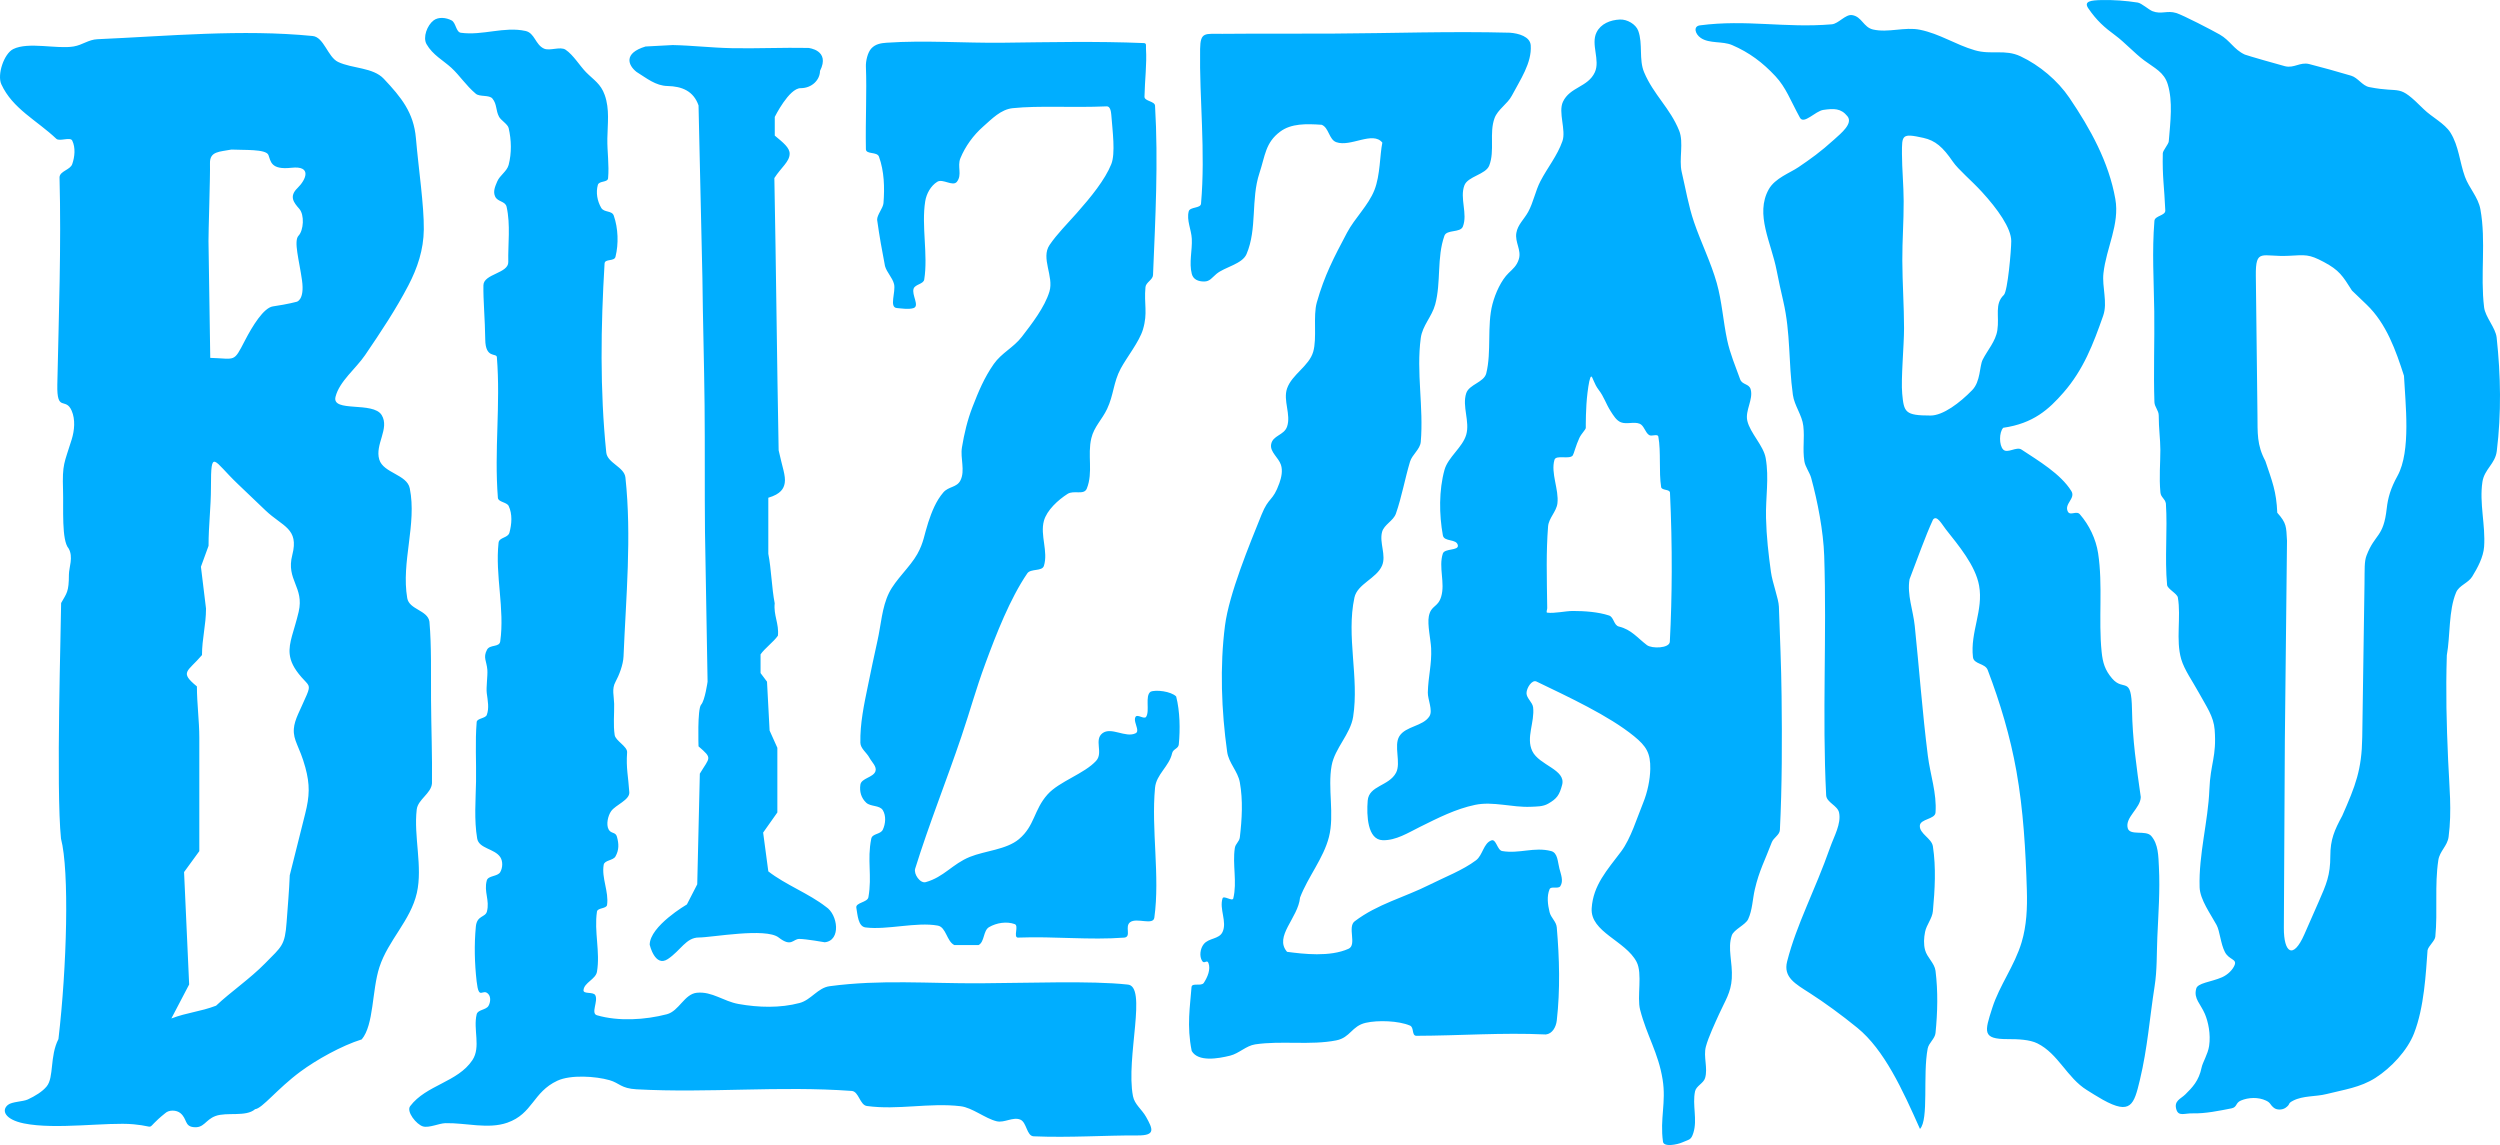 <svg width="262" height="120" viewBox="0 0 262 120" fill="none" xmlns="http://www.w3.org/2000/svg">
<path fill-rule="evenodd" clip-rule="evenodd" d="M68.089 99.012C68.089 99.012 68.638 101.412 69.992 100.507C71.346 99.604 71.895 98.249 73.249 98.249C74.603 98.249 80.248 97.195 81.602 98.249C82.956 99.303 83.092 98.399 83.769 98.399C84.446 98.399 86.435 98.75 86.435 98.75C88.166 98.57 87.813 95.836 86.562 95.036C84.756 93.63 82.325 92.727 80.519 91.32C80.338 89.965 80.158 88.609 79.977 87.254C80.474 86.552 80.97 85.849 81.467 85.145C81.467 82.887 81.467 80.628 81.467 78.369C81.196 77.766 80.925 77.164 80.654 76.561C80.564 74.855 80.474 73.148 80.383 71.441C80.158 71.139 79.932 70.838 79.706 70.537C79.706 69.885 79.706 69.232 79.706 68.579C80.158 67.927 81.072 67.274 81.524 66.621C81.659 65.366 81.054 64.481 81.189 63.225C80.873 61.619 80.835 59.643 80.519 58.037C80.519 56.079 80.519 54.121 80.519 52.163C81.829 51.775 82.146 51.198 82.24 50.615C82.36 49.864 81.99 48.979 81.602 47.193C81.422 37.805 81.334 28.048 81.153 18.66C81.874 17.538 82.737 16.958 82.755 16.127C82.77 15.48 82.07 14.94 81.196 14.21C81.196 13.558 81.196 12.905 81.196 12.252C81.196 12.252 82.686 9.24 83.904 9.24C85.123 9.24 85.936 8.337 85.936 7.433C87.048 5.238 84.717 5.023 84.717 5.023C82.138 4.97 79.216 5.101 76.7 5.049C74.48 5.002 72.658 4.769 70.498 4.722C69.55 4.773 68.602 4.822 67.654 4.873C65.324 5.576 65.814 6.833 66.706 7.535C67.789 8.212 68.714 8.988 69.956 9.014C71.472 9.046 72.679 9.539 73.206 11.047C73.342 17.072 73.477 23.096 73.612 29.12C73.658 33.563 73.795 38.007 73.84 42.449C73.885 46.891 73.839 51.335 73.883 55.778C73.974 60.999 74.064 66.22 74.154 71.441C74.154 71.441 73.883 73.399 73.477 73.851C73.071 74.302 73.206 78.218 73.206 78.218C74.706 79.516 74.387 79.335 73.342 81.08C73.251 84.946 73.161 88.811 73.071 92.676C72.71 93.379 72.348 94.083 71.987 94.785C71.987 94.785 68.089 97.054 68.089 99.012ZM2.506 117.734C0.498 117.323 0.122 116.358 0.835 115.789C1.263 115.447 2.407 115.459 2.921 115.221C3.674 114.868 4.443 114.407 4.896 113.85C5.671 112.897 5.201 110.691 6.125 108.894C7.014 101.314 7.28 91.27 6.392 87.892C5.859 82.685 6.406 65.39 6.406 63.198C6.996 62.145 7.217 62.058 7.222 60.213C7.223 59.492 7.712 58.37 7.191 57.477C6.437 56.621 6.665 53.275 6.606 51.388C6.519 48.58 6.726 48.603 7.512 46.059C7.809 45.102 7.909 43.963 7.512 43.045C6.872 41.562 5.945 43.275 6.007 40.297C6.158 33.068 6.429 25.795 6.238 18.569C6.279 17.925 7.359 17.808 7.57 17.199C7.839 16.425 7.928 15.468 7.57 14.733C7.367 14.317 6.234 14.859 5.901 14.543C3.869 12.614 1.316 11.402 0.139 8.828C-0.318 7.83 0.418 5.621 1.386 5.143C2.989 4.352 5.97 5.17 7.724 4.869C8.667 4.708 9.264 4.15 10.22 4.109C17.671 3.782 25.339 3.042 32.765 3.773C33.953 3.89 34.345 5.974 35.428 6.491C36.913 7.2 39.085 7.048 40.223 8.258C42.048 10.197 43.357 11.794 43.588 14.482C43.873 17.78 44.443 21.516 44.415 24.049C44.392 26.171 43.75 28.086 42.798 29.911C41.494 32.412 39.942 34.745 38.261 37.216C37.292 38.64 35.568 39.962 35.162 41.585C34.743 43.264 39.107 42.032 40 43.501C40.858 44.914 39.268 46.569 39.748 48.161C40.176 49.581 42.65 49.72 42.944 51.175C43.702 54.932 42.03 58.905 42.678 62.683C42.885 63.893 44.817 63.936 45.005 65.149C45.233 67.771 45.151 70.546 45.172 73.331C45.193 76.296 45.309 79.274 45.271 82.092C45.197 83.154 43.798 83.776 43.673 84.832C43.339 87.644 44.312 90.82 43.687 93.577C43.028 96.482 40.678 98.533 39.761 101.362C38.967 103.813 39.193 107.391 37.911 108.927C35.792 109.588 33.154 111.07 31.485 112.305C29.045 114.109 27.486 116.175 26.736 116.241C25.783 117.083 23.767 116.52 22.586 116.958C21.496 117.361 21.394 118.269 20.245 118.12C19.338 118.005 19.62 117.256 18.913 116.662C18.501 116.314 17.709 116.292 17.315 116.662C14.924 118.574 16.707 118.074 13.992 117.824C11.234 117.571 5.865 118.417 2.507 117.734H2.506ZM17.958 106.736C18.58 105.549 19.201 104.362 19.823 103.173C19.645 99.247 19.468 95.32 19.29 91.392C19.823 90.661 20.356 89.931 20.888 89.199C20.888 85.243 20.888 81.288 20.888 77.332C20.888 75.534 20.636 73.735 20.636 71.938C18.766 70.401 19.66 70.423 21.169 68.65C21.169 66.915 21.59 65.515 21.59 63.779C21.412 62.318 21.235 60.857 21.057 59.395C21.323 58.665 21.59 57.934 21.856 57.203C21.856 55.006 22.108 53.227 22.108 51.03C22.108 48.966 22.169 48.275 22.548 48.404C22.928 48.533 23.628 49.484 24.905 50.704C25.876 51.632 26.848 52.56 27.819 53.487C29.613 55.2 31.359 55.356 30.632 58.163C29.953 60.788 31.906 61.516 31.299 64.122C30.835 66.112 30.226 67.329 30.361 68.563C30.441 69.303 30.791 70.049 31.598 70.972C32.345 71.825 32.594 71.772 32.148 72.822C31.456 74.448 30.866 75.397 30.796 76.374C30.707 77.628 31.395 78.205 31.999 80.422C32.492 82.235 32.446 83.437 31.989 85.256C31.448 87.413 30.907 89.57 30.366 91.728C30.305 93.359 30.155 94.992 30.038 96.625C29.862 99.113 29.528 99.177 27.787 100.955C26.206 102.571 24.17 103.953 22.644 105.397C20.957 106.037 19.644 106.096 17.957 106.736H17.958ZM22.034 37.505C23.385 37.545 23.989 37.678 24.408 37.506C24.828 37.334 25.062 36.858 25.673 35.68C26.462 34.157 27.632 32.253 28.602 32.11C30.235 31.869 31.088 31.627 31.088 31.627C31.088 31.627 31.943 31.466 31.65 29.373C31.358 27.279 30.755 25.266 31.286 24.702C31.817 24.139 31.929 22.528 31.364 21.884C30.799 21.24 30.262 20.595 31.175 19.71C32.087 18.824 32.717 17.341 30.536 17.583C28.355 17.824 28.382 16.887 28.13 16.242C27.878 15.598 25.5 15.745 24.256 15.674C23.014 15.916 21.969 15.835 22.005 17.123C22.041 18.412 21.832 24.622 21.85 25.266C21.868 25.91 22.034 37.505 22.034 37.505ZM91.008 94.033C90.911 94.58 89.646 94.584 89.743 95.132C89.879 95.898 89.93 97.095 90.707 97.195C92.959 97.485 96.047 96.594 98.281 97.004C99.163 97.166 99.211 98.661 100.02 99.046C100.685 99.035 101.707 99.058 102.55 99.046C103.199 98.711 103.024 97.528 103.657 97.162C104.435 96.709 105.498 96.538 106.344 96.847C106.8 97.014 106.178 98.204 106.661 98.261C110.601 98.113 114.121 98.542 117.85 98.261C118.594 98.14 117.836 97.081 118.446 96.641C119.139 96.14 120.858 97.014 120.975 96.17C121.581 91.807 120.636 86.936 121.048 82.552C121.18 81.149 122.535 80.317 122.838 78.939C122.939 78.48 123.493 78.472 123.537 78.02C123.69 76.447 123.662 74.539 123.262 72.99C122.73 72.449 121.106 72.252 120.574 72.498C119.974 72.938 120.519 74.496 120.116 75.119C119.917 75.427 119.207 74.81 119.01 75.119C118.815 75.423 119.066 75.921 119.155 76.315C119.209 76.552 119.204 76.751 119.01 76.847C117.973 77.362 116.446 76.14 115.531 76.847C114.634 77.541 115.642 78.883 114.882 79.724C113.651 81.088 111.013 81.887 109.786 83.254C108.328 84.88 108.458 86.54 106.783 87.944C105.471 89.042 103.242 89.157 101.652 89.798C99.81 90.542 98.93 91.913 97.016 92.448C96.438 92.61 95.733 91.606 95.91 91.035C97.344 86.416 99.207 81.773 100.755 77.191C101.748 74.251 102.214 72.397 103.287 69.484C104.397 66.47 105.848 62.745 107.66 60.088C108.017 59.565 109.209 59.906 109.4 59.303C109.874 57.804 108.987 56.106 109.4 54.59C109.705 53.468 110.894 52.391 111.878 51.762C112.543 51.338 113.604 51.929 113.897 51.2C114.582 49.498 113.942 47.695 114.374 45.913C114.665 44.712 115.495 43.976 116.023 42.858C116.724 41.374 116.673 40.085 117.446 38.636C118.075 37.458 119.4 35.808 119.781 34.529C120.305 32.771 119.876 31.909 120.046 30.083C120.092 29.592 120.817 29.32 120.837 28.827C121.082 22.915 121.397 16.983 121.048 11.076C121.02 10.594 119.932 10.615 119.941 10.133C119.979 8.328 120.2 6.733 120.099 5.106C120.08 4.788 120.191 4.528 119.871 4.515C114.92 4.308 110.034 4.42 105.08 4.478C101.022 4.524 96.954 4.201 92.906 4.478C92.293 4.52 91.744 4.624 91.324 5.069C90.922 5.496 90.722 6.407 90.746 6.991C90.852 9.616 90.692 12.475 90.746 15.631C90.755 16.216 91.915 15.866 92.115 16.417C92.672 17.95 92.715 19.661 92.589 21.287C92.549 21.809 91.91 22.512 91.923 23.035C92.177 24.852 92.414 26.136 92.748 27.884C92.939 28.56 93.525 29.088 93.696 29.77C93.9 30.584 93.153 32.228 93.995 32.283C94.275 32.301 95.251 32.463 95.751 32.283C96.395 32.051 95.515 30.879 95.751 30.241C95.919 29.788 96.781 29.774 96.858 29.298C97.276 26.712 96.55 23.68 96.963 21.093C97.089 20.304 97.544 19.471 98.228 19.05C98.809 18.692 99.862 19.587 100.283 19.05C100.866 18.305 100.292 17.447 100.653 16.574C101.169 15.324 102.008 14.172 103.024 13.275C103.957 12.451 104.891 11.464 106.133 11.336C108.909 11.049 112.23 11.306 115.989 11.146C116.341 11.13 116.436 11.668 116.463 12.018C116.596 13.741 116.912 16.082 116.463 17.202C115.812 18.829 114.339 20.644 112.844 22.333C111.821 23.488 110.787 24.511 109.998 25.669C109.052 27.057 110.465 28.949 109.981 30.555C109.485 32.197 108.131 33.943 107.081 35.305C106.221 36.422 104.955 36.993 104.148 38.149C103.141 39.592 102.554 41.013 101.918 42.651C101.388 44.013 101.047 45.451 100.811 46.892C100.624 48.031 101.171 49.318 100.653 50.349C100.273 51.104 99.415 50.964 98.862 51.605C98.096 52.494 97.647 53.634 97.281 54.747C96.849 56.065 96.813 56.846 96.138 58.059C95.38 59.42 93.86 60.734 93.171 62.13C92.419 63.653 92.333 65.503 91.957 67.157C91.594 68.757 91.29 70.264 90.957 71.87C90.55 73.836 90.125 75.833 90.167 77.84C90.179 78.45 90.829 78.87 91.115 79.41C91.357 79.866 91.912 80.335 91.748 80.824C91.524 81.492 90.267 81.541 90.167 82.238C90.063 82.958 90.248 83.623 90.78 84.124C91.242 84.557 92.187 84.368 92.519 84.908C92.876 85.49 92.812 86.335 92.519 86.95C92.275 87.463 91.419 87.338 91.308 87.894C90.853 90.154 91.411 91.763 91.008 94.033ZM228.089 116.295C227.793 115.36 228.534 115.177 229.027 114.689C229.747 113.974 230.444 113.277 230.73 111.87C230.838 111.337 231.388 110.474 231.515 109.62C231.702 108.372 231.416 107.071 231.074 106.265C230.625 105.209 229.888 104.658 230.155 103.65C230.249 103.006 231.716 102.927 232.871 102.417C233.477 102.15 233.997 101.627 234.19 101.136C234.443 100.489 233.601 100.599 233.173 99.778C232.716 98.902 232.648 97.592 232.297 96.94C231.683 95.805 230.56 94.281 230.52 92.991C230.41 89.55 231.413 86.076 231.541 82.766C231.65 79.99 232.311 79.328 232.097 76.484C231.992 75.067 231.226 74.036 230.435 72.59C229.78 71.392 228.92 70.206 228.59 69.075C228.005 67.064 228.593 64.679 228.239 62.615C228.169 62.21 227.149 61.715 227.111 61.306C226.848 58.472 227.17 55.571 226.986 52.768C226.892 52.24 226.461 52.14 226.411 51.607C226.262 50.036 226.41 48.505 226.405 47.147C226.4 45.949 226.234 44.925 226.234 43.532C226.234 43.013 225.801 42.657 225.783 42.138C225.678 39.073 225.807 35.689 225.766 32.62C225.722 29.352 225.521 26.398 225.783 23.144C225.829 22.595 226.945 22.608 226.923 22.059C226.819 19.565 226.603 18.574 226.661 16.066C226.667 15.776 227.264 15.104 227.287 14.815C227.461 12.729 227.722 10.64 227.187 8.855C226.801 7.561 225.824 7.158 224.703 6.324C223.714 5.587 222.611 4.389 221.695 3.718C220.524 2.858 219.744 2.166 218.857 0.878C218.324 0.103 219.204 0.036 220.187 0.007C221.449 -0.03 222.827 0.08 224.028 0.267C224.435 0.33 225.199 1.026 225.584 1.174C226.51 1.531 227.116 1.068 228.064 1.362C228.788 1.586 231.81 3.152 232.623 3.617C233.734 4.253 234.094 5.178 235.254 5.718C235.463 5.815 239.047 6.834 239.463 6.938C240.433 7.179 241.036 6.474 242.006 6.714C243.133 6.994 245.138 7.558 246.403 7.934C247.116 8.146 247.566 8.983 248.296 9.127C251.836 9.829 251.204 8.657 254.007 11.442C254.833 12.263 256.197 12.922 256.813 13.908C257.682 15.3 257.773 17.006 258.326 18.523C258.756 19.702 259.717 20.671 259.944 21.924C260.558 25.296 259.918 28.803 260.334 32.205C260.461 33.244 261.536 34.34 261.649 35.381C262.078 39.367 262.15 43.302 261.662 47.28C261.497 48.621 260.36 49.166 260.158 50.502C259.82 52.743 260.494 55.038 260.334 57.298C260.258 58.381 259.652 59.511 259.081 60.435C258.663 61.108 257.709 61.35 257.403 62.079C256.597 63.991 256.8 66.606 256.426 68.677C256.31 72.632 256.392 75.7 256.563 79.653C256.684 82.439 256.971 84.939 256.613 87.705C256.488 88.662 255.681 89.188 255.536 90.144C255.138 92.787 255.48 95.501 255.222 98.16C255.178 98.612 254.503 99.136 254.408 99.581C254.229 102.011 254.057 105.558 252.992 108.294C252.29 110.098 250.583 111.917 248.945 112.962C247.357 113.974 245.651 114.193 243.822 114.656C242.667 114.948 241.373 114.807 240.315 115.352C239.681 115.679 240.106 115.684 239.527 116.096C239.193 116.331 238.615 116.352 238.3 116.096C237.854 115.732 237.992 115.584 237.472 115.339C236.68 114.966 235.647 114.996 234.841 115.339C234.26 115.587 234.472 116.038 233.851 116.158C232.596 116.402 231.127 116.717 229.771 116.681C228.959 116.66 228.319 117.024 228.089 116.295ZM239.862 26.808C241.623 26.715 241.968 26.62 243.537 27.457C245.158 28.321 245.497 28.891 246.488 30.453C247 30.942 247.51 31.432 248.02 31.922C250.103 33.919 251.086 36.739 251.937 39.381C252.076 42.25 252.696 47.275 251.255 49.878C250.536 51.177 250.252 52.18 250.13 53.282C249.789 56.367 248.908 55.885 248.012 58.221C247.769 58.855 247.822 59.643 247.8 61.147C247.722 66.517 247.642 71.887 247.563 77.257C247.513 80.688 246.863 82.325 245.467 85.493C244.648 87.008 244.218 87.984 244.218 89.703C244.218 91.74 243.799 92.679 242.984 94.535C242.488 95.664 241.99 96.795 241.494 97.926C240.905 99.266 240.365 99.746 239.975 99.567C239.584 99.389 239.342 98.548 239.348 97.248C239.383 90.692 239.417 84.138 239.452 77.582C239.527 70.612 239.603 63.643 239.678 56.673C239.59 55.176 239.647 54.845 238.658 53.735C238.565 51.478 238.127 50.458 237.408 48.31C236.501 46.616 236.604 45.38 236.582 43.444C236.526 38.6 236.468 33.756 236.411 28.912C236.377 25.939 237.053 26.956 239.862 26.808ZM124.893 110.145C124.351 107.509 124.73 105.414 124.873 103.432C124.94 102.959 125.9 103.401 126.161 103.002C126.55 102.404 126.901 101.585 126.644 100.921C126.49 100.523 126.217 101.072 125.987 100.712C125.668 100.216 125.78 99.414 126.147 98.952C126.683 98.277 127.756 98.452 128.122 97.672C128.621 96.608 127.764 95.27 128.122 94.151C128.235 93.796 129.161 94.515 129.249 94.151C129.666 92.44 129.147 90.612 129.41 88.871C129.479 88.418 129.882 88.207 129.935 87.752C130.158 85.844 130.275 83.882 129.935 81.991C129.724 80.817 128.769 79.972 128.605 78.791C128.007 74.507 127.826 69.842 128.381 65.552C128.812 62.221 130.949 57.071 132.204 53.953C132.989 52.002 133.374 52.611 134.08 50.63C134.296 50.025 134.445 49.319 134.241 48.71C133.987 47.951 133.085 47.371 133.212 46.581C133.368 45.613 134.566 45.637 134.885 44.71C135.32 43.448 134.446 41.969 134.885 40.709C135.403 39.228 137.186 38.377 137.623 36.869C138.04 35.431 137.593 33.134 138.002 31.693C138.81 28.846 139.781 27.007 141.166 24.389C141.984 22.843 143.405 21.537 144.044 19.909C144.659 18.34 144.597 16.264 144.87 14.948C143.863 13.698 141.554 15.443 140.039 14.899C139.27 14.624 139.272 13.375 138.512 13.077C136.882 12.967 135.324 12.93 134.164 13.794C132.607 14.954 132.595 16.313 131.987 18.149C131.078 20.891 131.77 23.972 130.636 26.629C130.187 27.68 128.357 27.975 127.478 28.709C127.012 29.097 126.796 29.502 126.189 29.502C125.582 29.502 125.053 29.293 124.901 28.709C124.593 27.521 124.961 26.254 124.901 25.029C124.854 24.064 124.334 23.083 124.579 22.149C124.707 21.662 125.828 21.851 125.867 21.349C126.349 15.851 125.687 10.389 125.771 5.136C125.801 3.291 126.294 3.565 128.121 3.546C131.199 3.515 136.077 3.538 139.615 3.521C145.823 3.49 152.045 3.26 158.235 3.428C159.157 3.494 160.356 3.834 160.42 4.75C160.551 6.6 159.303 8.385 158.439 10.03C157.982 10.899 156.962 11.467 156.626 12.388C156.055 13.95 156.675 15.799 156.072 17.349C155.703 18.299 153.827 18.475 153.468 19.429C152.957 20.778 153.838 22.408 153.306 23.749C153.042 24.415 151.614 24.034 151.374 24.709C150.563 26.992 151.039 29.571 150.408 31.909C150.058 33.2 149.074 34.105 148.896 35.429C148.413 39.024 149.21 42.697 148.896 46.31C148.827 47.094 147.994 47.635 147.768 48.39C147.237 50.164 146.903 52.081 146.29 53.83C146.027 54.585 145.047 54.977 144.841 55.75C144.539 56.884 145.297 58.188 144.841 59.27C144.268 60.631 142.251 61.187 141.943 62.63C141.073 66.703 142.45 70.997 141.81 75.111C141.524 76.952 139.891 78.398 139.555 80.231C139.124 82.592 139.867 85.384 139.275 87.71C138.704 89.956 137.065 91.902 136.244 94.069C136.051 96.195 133.488 98.146 134.885 99.752C136.572 99.974 139.37 100.316 141.327 99.431C142.228 99.026 141.184 97.148 141.971 96.552C144.376 94.727 147.135 94.069 149.834 92.712C151.377 91.935 153.317 91.194 154.694 90.152C155.392 89.622 155.472 88.363 156.303 88.071C156.804 87.895 156.907 89.102 157.43 89.191C159.229 89.496 160.789 88.731 162.555 89.191C163.262 89.375 163.24 90.319 163.424 91.021C163.588 91.65 163.874 92.326 163.522 92.871C163.311 93.198 162.543 92.833 162.394 93.192C162.088 93.931 162.207 94.814 162.394 95.591C162.541 96.196 163.099 96.572 163.15 97.191C163.427 100.434 163.518 103.719 163.15 106.952C163.073 107.631 162.686 108.342 162.003 108.412C157.358 108.2 153.064 108.539 148.413 108.553C147.934 108.511 148.209 107.668 147.768 107.481C146.568 106.97 144.406 106.899 143.133 107.189C141.652 107.526 141.528 108.737 140.039 109.032C137.354 109.565 134.252 109.042 131.545 109.45C130.589 109.593 129.858 110.399 128.919 110.632C127.617 110.955 125.564 111.3 124.893 110.145ZM53.161 117.66C51.153 118.361 48.811 117.662 46.682 117.707C46.026 117.721 44.958 118.233 44.328 118.049C43.64 117.849 42.556 116.494 42.986 115.923C44.666 113.697 47.978 113.419 49.512 111.094C50.414 109.726 49.569 107.884 49.956 106.294C50.075 105.806 50.936 105.851 51.191 105.418C51.398 105.065 51.459 104.502 51.191 104.192C50.579 103.482 50.192 104.97 49.951 102.846C49.735 100.946 49.689 99.016 49.867 97.118C49.978 95.909 50.863 96.165 51.03 95.527C51.341 94.34 50.693 93.46 51.014 92.275C51.158 91.743 52.15 91.877 52.425 91.398C52.687 90.943 52.718 90.26 52.425 89.821C51.824 88.926 50.191 88.94 50.009 87.879C49.675 85.928 49.854 83.834 49.889 81.897C49.925 79.836 49.783 77.768 49.956 75.667C49.988 75.277 50.876 75.294 51.014 74.928C51.282 74.217 51.112 73.402 51.014 72.65C50.935 72.046 51.122 70.81 51.075 70.203C51.004 69.269 50.6 68.923 51.037 68.094C51.341 67.516 52.334 67.864 52.425 67.217C52.907 63.805 51.878 60.306 52.249 56.879C52.312 56.298 53.231 56.391 53.386 55.828C53.635 54.919 53.712 53.875 53.307 53.024C53.116 52.622 52.214 52.621 52.179 52.177C51.783 47.17 52.473 42.436 52.072 37.428C52.035 36.959 50.876 37.617 50.854 35.582C50.83 33.449 50.633 31.461 50.662 29.893C50.684 28.691 53.296 28.658 53.268 27.455C53.226 25.622 53.517 23.553 53.092 21.673C52.955 21.068 52.161 21.168 51.896 20.606C51.646 20.079 51.882 19.553 52.111 19.014C52.385 18.367 53.131 17.958 53.307 17.277C53.63 16.033 53.597 14.674 53.307 13.422C53.212 13.012 52.5 12.612 52.302 12.24C51.936 11.552 52.101 10.944 51.612 10.336C51.274 9.916 50.276 10.174 49.864 9.825C48.805 8.927 48.195 7.928 47.307 7.11C46.472 6.341 45.347 5.762 44.703 4.631C44.29 3.904 44.772 2.646 45.44 2.139C45.953 1.749 46.756 1.837 47.326 2.139C47.789 2.384 47.78 3.362 48.3 3.434C50.573 3.748 52.829 2.754 55.07 3.244C56.047 3.457 56.1 4.684 57.01 5.094C57.62 5.369 58.718 4.838 59.272 5.21C60.086 5.756 60.777 6.919 61.418 7.568C62.243 8.402 62.954 8.774 63.375 9.956C63.906 11.448 63.673 12.979 63.65 14.531C63.63 15.901 63.854 17.288 63.727 18.679C63.685 19.147 62.78 18.927 62.654 19.38C62.432 20.175 62.591 21.066 63.007 21.78C63.309 22.299 64.129 22.035 64.326 22.602C64.785 23.928 64.844 25.554 64.502 26.915C64.375 27.421 63.391 27.095 63.359 27.616C62.963 34.204 62.864 40.85 63.536 47.416C63.65 48.533 65.425 48.93 65.545 50.045C66.21 56.26 65.604 62.55 65.346 68.794C65.309 69.683 64.866 70.799 64.502 71.462C64.094 72.202 64.348 72.942 64.363 73.76C64.383 74.811 64.256 75.957 64.418 77.03C64.51 77.643 65.764 78.226 65.721 78.845C65.602 80.548 65.846 81.353 65.951 83.033C66.001 83.841 64.519 84.347 64.049 85.008C63.711 85.484 63.506 86.406 63.781 86.92C64.041 87.405 64.508 87.159 64.655 87.689C64.864 88.439 64.882 89.073 64.502 89.754C64.257 90.193 63.353 90.135 63.267 90.629C63.027 92.016 63.82 93.443 63.62 94.836C63.56 95.253 62.625 95.12 62.562 95.536C62.248 97.616 62.917 99.771 62.562 101.844C62.428 102.627 61.208 102.98 61.151 103.772C61.119 104.215 62.175 103.906 62.386 104.298C62.718 104.918 61.883 106.204 62.562 106.4C64.818 107.057 67.611 106.887 69.885 106.294C71.173 105.957 71.718 104.164 73.044 104.039C74.641 103.889 75.82 104.937 77.399 105.218C79.481 105.591 81.759 105.658 83.802 105.112C85.007 104.789 85.707 103.518 86.946 103.354C92.305 102.638 97.279 103.078 102.687 103.05C107.8 103.022 114.342 102.766 118.138 103.178C120.303 103.249 117.955 110.86 118.736 114.879C118.906 115.754 119.658 116.244 120.111 117.053C120.832 118.345 121.111 119.002 119.239 118.994C115.717 118.977 112.153 119.247 108.331 119.086C107.58 119.055 107.616 117.617 106.92 117.333C106.157 117.022 105.252 117.701 104.451 117.509C103.25 117.22 101.897 116.077 100.671 115.932C97.403 115.542 94.109 116.356 90.849 115.909C90.109 115.807 90.007 114.385 89.261 114.33C81.64 113.776 74.337 114.572 66.709 114.159C65.074 114.07 64.925 113.503 63.888 113.204C62.42 112.783 59.796 112.614 58.413 113.259C55.837 114.456 55.845 116.723 53.161 117.66H53.161ZM144.906 88.053C143.314 88.006 143.208 85.465 143.334 83.907C143.464 82.313 145.559 82.396 146.306 80.981C146.851 79.95 146.035 78.137 146.656 77.15C147.325 76.086 149.138 76.126 149.807 75.062C150.19 74.455 149.618 73.289 149.636 72.573C149.678 70.876 150.061 69.626 149.983 67.931C149.942 67.05 149.573 65.457 149.741 64.59C149.972 63.406 150.681 63.694 151.033 62.539C151.471 61.096 150.742 59.453 151.207 58.017C151.392 57.449 152.89 57.734 152.783 57.147C152.653 56.433 151.342 56.818 151.212 56.104C150.815 53.93 150.793 51.372 151.383 49.243C151.752 47.91 153.273 46.891 153.659 45.563C154.063 44.171 153.209 42.593 153.659 41.214C153.964 40.279 155.519 40.081 155.76 39.127C156.325 36.877 155.821 34.117 156.41 31.873C156.719 30.695 157.337 29.36 158.096 28.622C158.551 28.179 158.96 27.857 159.174 27.159C159.466 26.202 158.749 25.398 158.913 24.412C159.059 23.539 159.73 22.979 160.155 22.203C160.694 21.223 160.918 19.982 161.435 18.992C162.188 17.544 163.202 16.333 163.742 14.793C164.146 13.645 163.279 11.772 163.796 10.668C164.527 9.106 166.417 9.144 167.138 7.576C167.72 6.31 166.701 4.654 167.314 3.402C167.758 2.489 168.761 2.087 169.78 2.046C170.527 2.017 171.434 2.531 171.689 3.228C172.189 4.594 171.737 6.236 172.304 7.576C173.298 9.934 175.021 11.323 175.977 13.697C176.475 14.934 175.937 16.714 176.241 18.012C176.656 19.777 176.946 21.557 177.533 23.276C178.262 25.416 179.305 27.492 179.918 29.666C180.459 31.591 180.59 33.679 181.007 35.639C181.313 37.069 181.872 38.381 182.368 39.754C182.58 40.343 183.298 40.194 183.469 40.797C183.768 41.864 182.867 43.023 183.119 44.102C183.417 45.392 184.814 46.698 185.043 48.001C185.417 50.114 185.027 52.134 185.079 54.279C185.126 56.239 185.335 58.059 185.594 59.938C185.754 61.094 186.398 62.743 186.428 63.583C186.536 66.713 186.676 69.795 186.71 72.93C186.764 77.51 186.764 82.406 186.533 86.978C186.506 87.511 185.866 87.784 185.677 88.285C184.963 90.18 184.365 91.228 183.907 93.201C183.665 94.242 183.657 95.362 183.206 96.332C182.93 96.928 181.698 97.416 181.489 98.038C181.026 99.423 181.594 100.816 181.492 102.544C181.406 104.032 180.786 104.887 180.163 106.271C179.736 107.216 179.042 108.69 178.778 109.676C178.491 110.746 179.007 111.919 178.692 112.981C178.525 113.536 177.762 113.804 177.641 114.372C177.338 115.79 177.904 117.337 177.466 118.719C177.219 119.502 177.048 119.388 176.296 119.725C175.762 119.962 174.362 120.232 174.282 119.655C173.943 117.234 174.629 115.553 174.243 113.137C173.791 110.311 172.601 108.592 171.883 105.818C171.535 104.472 172.158 102.039 171.514 100.805C170.356 98.583 166.646 97.684 166.808 95.187C166.963 92.771 168.417 91.199 169.897 89.233C170.908 87.887 171.566 85.69 172.196 84.156C172.659 83.026 172.929 81.701 172.949 80.586C172.981 78.921 172.527 78.197 171.258 77.162C168.609 74.998 164.326 73.02 161.028 71.426C160.544 71.193 159.978 72.11 159.978 72.644C159.978 73.178 160.607 73.594 160.67 74.124C160.854 75.683 159.904 77.3 160.584 78.715C161.301 80.211 164.131 80.646 163.712 82.249C163.43 83.323 163.164 83.701 162.248 84.225C161.692 84.543 161.075 84.521 160.425 84.551C158.475 84.64 156.471 83.954 154.587 84.35C152.541 84.78 150.711 85.719 148.821 86.655C147.57 87.276 146.29 88.095 144.906 88.053ZM162.149 63.736C162.132 62.201 162.094 60.691 162.097 59.182C162.1 57.85 162.133 56.517 162.238 55.169C162.307 54.293 163.114 53.624 163.218 52.752C163.392 51.31 162.5 49.579 162.907 48.192C163.07 47.629 164.507 48.194 164.832 47.72C164.938 47.565 165.157 46.662 165.519 45.892C165.737 45.431 166.191 45.016 166.191 44.839C166.191 44.581 166.174 42.75 166.369 41.164C166.482 40.243 166.624 39.465 166.766 39.459C166.905 39.453 167.047 40.217 167.538 40.852C168.103 41.582 168.295 42.307 168.789 43.08C169.081 43.536 169.395 44.073 169.877 44.259C170.491 44.496 171.226 44.163 171.836 44.407C172.293 44.59 172.404 45.303 172.816 45.587C173.094 45.779 173.731 45.413 173.795 45.763C174.086 47.343 173.835 49.456 174.087 51.043C174.149 51.423 174.995 51.246 175.014 51.632C175.142 54.395 175.207 57.162 175.197 59.929C175.189 62.371 175.125 64.814 174.998 67.254C174.963 67.949 173.114 67.998 172.598 67.607C171.599 66.852 170.967 65.974 169.66 65.662C169.116 65.532 169.142 64.675 168.626 64.504C167.48 64.125 166.034 64.03 164.836 64.03C164.055 64.03 162.926 64.305 162.149 64.207C162.006 64.189 162.15 63.892 162.149 63.736ZM199.325 16.115C199.329 17.705 199.5 19.427 199.504 21.092C199.512 23.234 199.355 25.152 199.363 27.312C199.371 29.611 199.544 32.151 199.544 34.399C199.544 36.227 199.208 39.74 199.351 41.258C199.533 43.21 199.641 43.548 202.327 43.548C203.627 43.548 205.388 42.224 206.686 40.885C207.575 39.969 207.441 38.387 207.782 37.703C208.285 36.697 209.143 35.777 209.322 34.609C209.551 33.107 208.999 31.867 210.007 30.907C210.404 30.527 210.779 26.214 210.779 25.265C210.779 23.913 209.349 21.907 207.705 20.112C206.581 18.884 205.233 17.782 204.658 16.941C203.605 15.401 202.817 14.725 201.569 14.448C199.289 13.942 199.324 14.15 199.325 16.115ZM187.291 100.759C186.866 102.428 188.159 103.109 189.69 104.092C191.217 105.074 192.985 106.36 194.649 107.715C197.465 110.008 199.382 114.193 201.214 118.314C202.157 117.317 201.492 112.672 202.021 109.889C202.134 109.294 202.781 108.863 202.842 108.259C203.059 106.096 203.112 103.895 202.842 101.738C202.74 100.933 201.956 100.345 201.748 99.564C201.583 98.951 201.622 98.282 201.748 97.661C201.9 96.903 202.498 96.257 202.567 95.487C202.774 93.231 202.909 90.932 202.567 88.694C202.438 87.848 201.135 87.371 201.2 86.519C201.255 85.814 202.789 85.866 202.842 85.161C202.991 83.141 202.286 81.191 202.035 79.182C201.467 74.665 201.135 70.122 200.666 65.594C200.498 63.963 199.842 62.32 200.12 60.703C200.975 58.497 201.757 56.232 202.581 54.453C202.983 53.928 203.514 54.953 203.922 55.472C205.255 57.163 207.025 59.256 207.409 61.369C207.878 63.96 206.465 66.253 206.766 68.869C206.854 69.632 208.038 69.496 208.311 70.214C209.617 73.648 210.678 77.198 211.321 80.812C212.052 84.931 212.288 89.132 212.415 93.314C212.47 95.132 212.391 97.004 211.867 98.748C211.12 101.239 209.562 103.225 208.79 105.631C207.982 108.149 207.721 108.901 210.402 108.899C211.463 108.897 212.702 108.94 213.521 109.347C215.716 110.437 216.622 112.951 218.705 114.238C219.156 114.516 219.744 114.901 220.364 115.246C223.319 116.89 223.644 115.754 224.259 113.184C225.071 109.785 225.276 106.72 225.802 103.368C226.071 101.668 226.014 99.924 226.089 98.205C226.196 95.755 226.381 93.317 226.254 90.867C226.196 89.723 226.202 88.472 225.447 87.607C224.881 86.956 223.209 87.621 222.986 86.791C222.68 85.654 224.331 84.707 224.353 83.529C223.901 80.352 223.487 77.509 223.433 74.378C223.372 70.686 222.576 72.544 221.344 71.097C220.6 70.223 220.367 69.452 220.251 68.312C219.907 64.976 220.394 61.285 219.881 57.972C219.652 56.49 218.955 55.028 217.967 53.895C217.609 53.485 216.953 54.096 216.708 53.61C216.298 52.796 217.557 52.239 217.077 51.463C215.961 49.662 213.625 48.288 211.854 47.115C211.324 46.764 210.39 47.563 209.939 47.115C209.489 46.667 209.5 45.291 209.939 44.832C213.093 44.379 214.716 42.903 216.256 41.137C218.345 38.742 219.367 36.072 220.415 33.08C220.898 31.7 220.28 30.087 220.441 28.636C220.741 25.95 222.159 23.511 221.686 20.85C221 16.98 219.08 13.512 216.873 10.252C215.647 8.442 213.743 6.838 211.758 5.904C210.102 5.125 208.716 5.777 206.958 5.266C204.922 4.674 203.291 3.542 201.214 3.119C199.597 2.79 197.9 3.46 196.291 3.091C195.286 2.861 195.123 1.739 194.103 1.583C193.399 1.476 192.68 2.488 191.971 2.548C187.065 2.961 183.038 2.017 178.156 2.657C177.428 2.752 177.635 3.56 178.24 3.975C179.142 4.595 180.514 4.289 181.522 4.722C183.33 5.501 184.721 6.547 186.062 7.983C187.172 9.17 187.624 10.491 188.632 12.331C189.046 13.085 190.238 11.637 191.095 11.516C192.176 11.362 192.928 11.333 193.611 12.182C194.225 12.943 192.955 13.957 192.231 14.614C190.767 15.94 189.77 16.642 188.475 17.523C187.589 18.126 186.021 18.667 185.363 19.845C183.903 22.457 185.635 25.429 186.197 28.364C186.403 29.435 186.638 30.482 186.883 31.544C187.677 34.997 187.41 37.871 187.894 41.381C188.051 42.515 188.861 43.504 188.988 44.642C189.139 45.995 188.894 46.992 189.098 48.338C189.183 48.911 189.655 49.518 189.809 50.077C190.49 52.562 191.09 55.683 191.177 58.257C191.456 66.677 190.954 74.926 191.381 83.341C191.42 84.106 192.577 84.409 192.735 85.161C192.982 86.326 192.2 87.664 191.806 88.789C190.188 93.393 188.29 96.839 187.291 100.759Z" fill="#00AEFF"/>
</svg>
